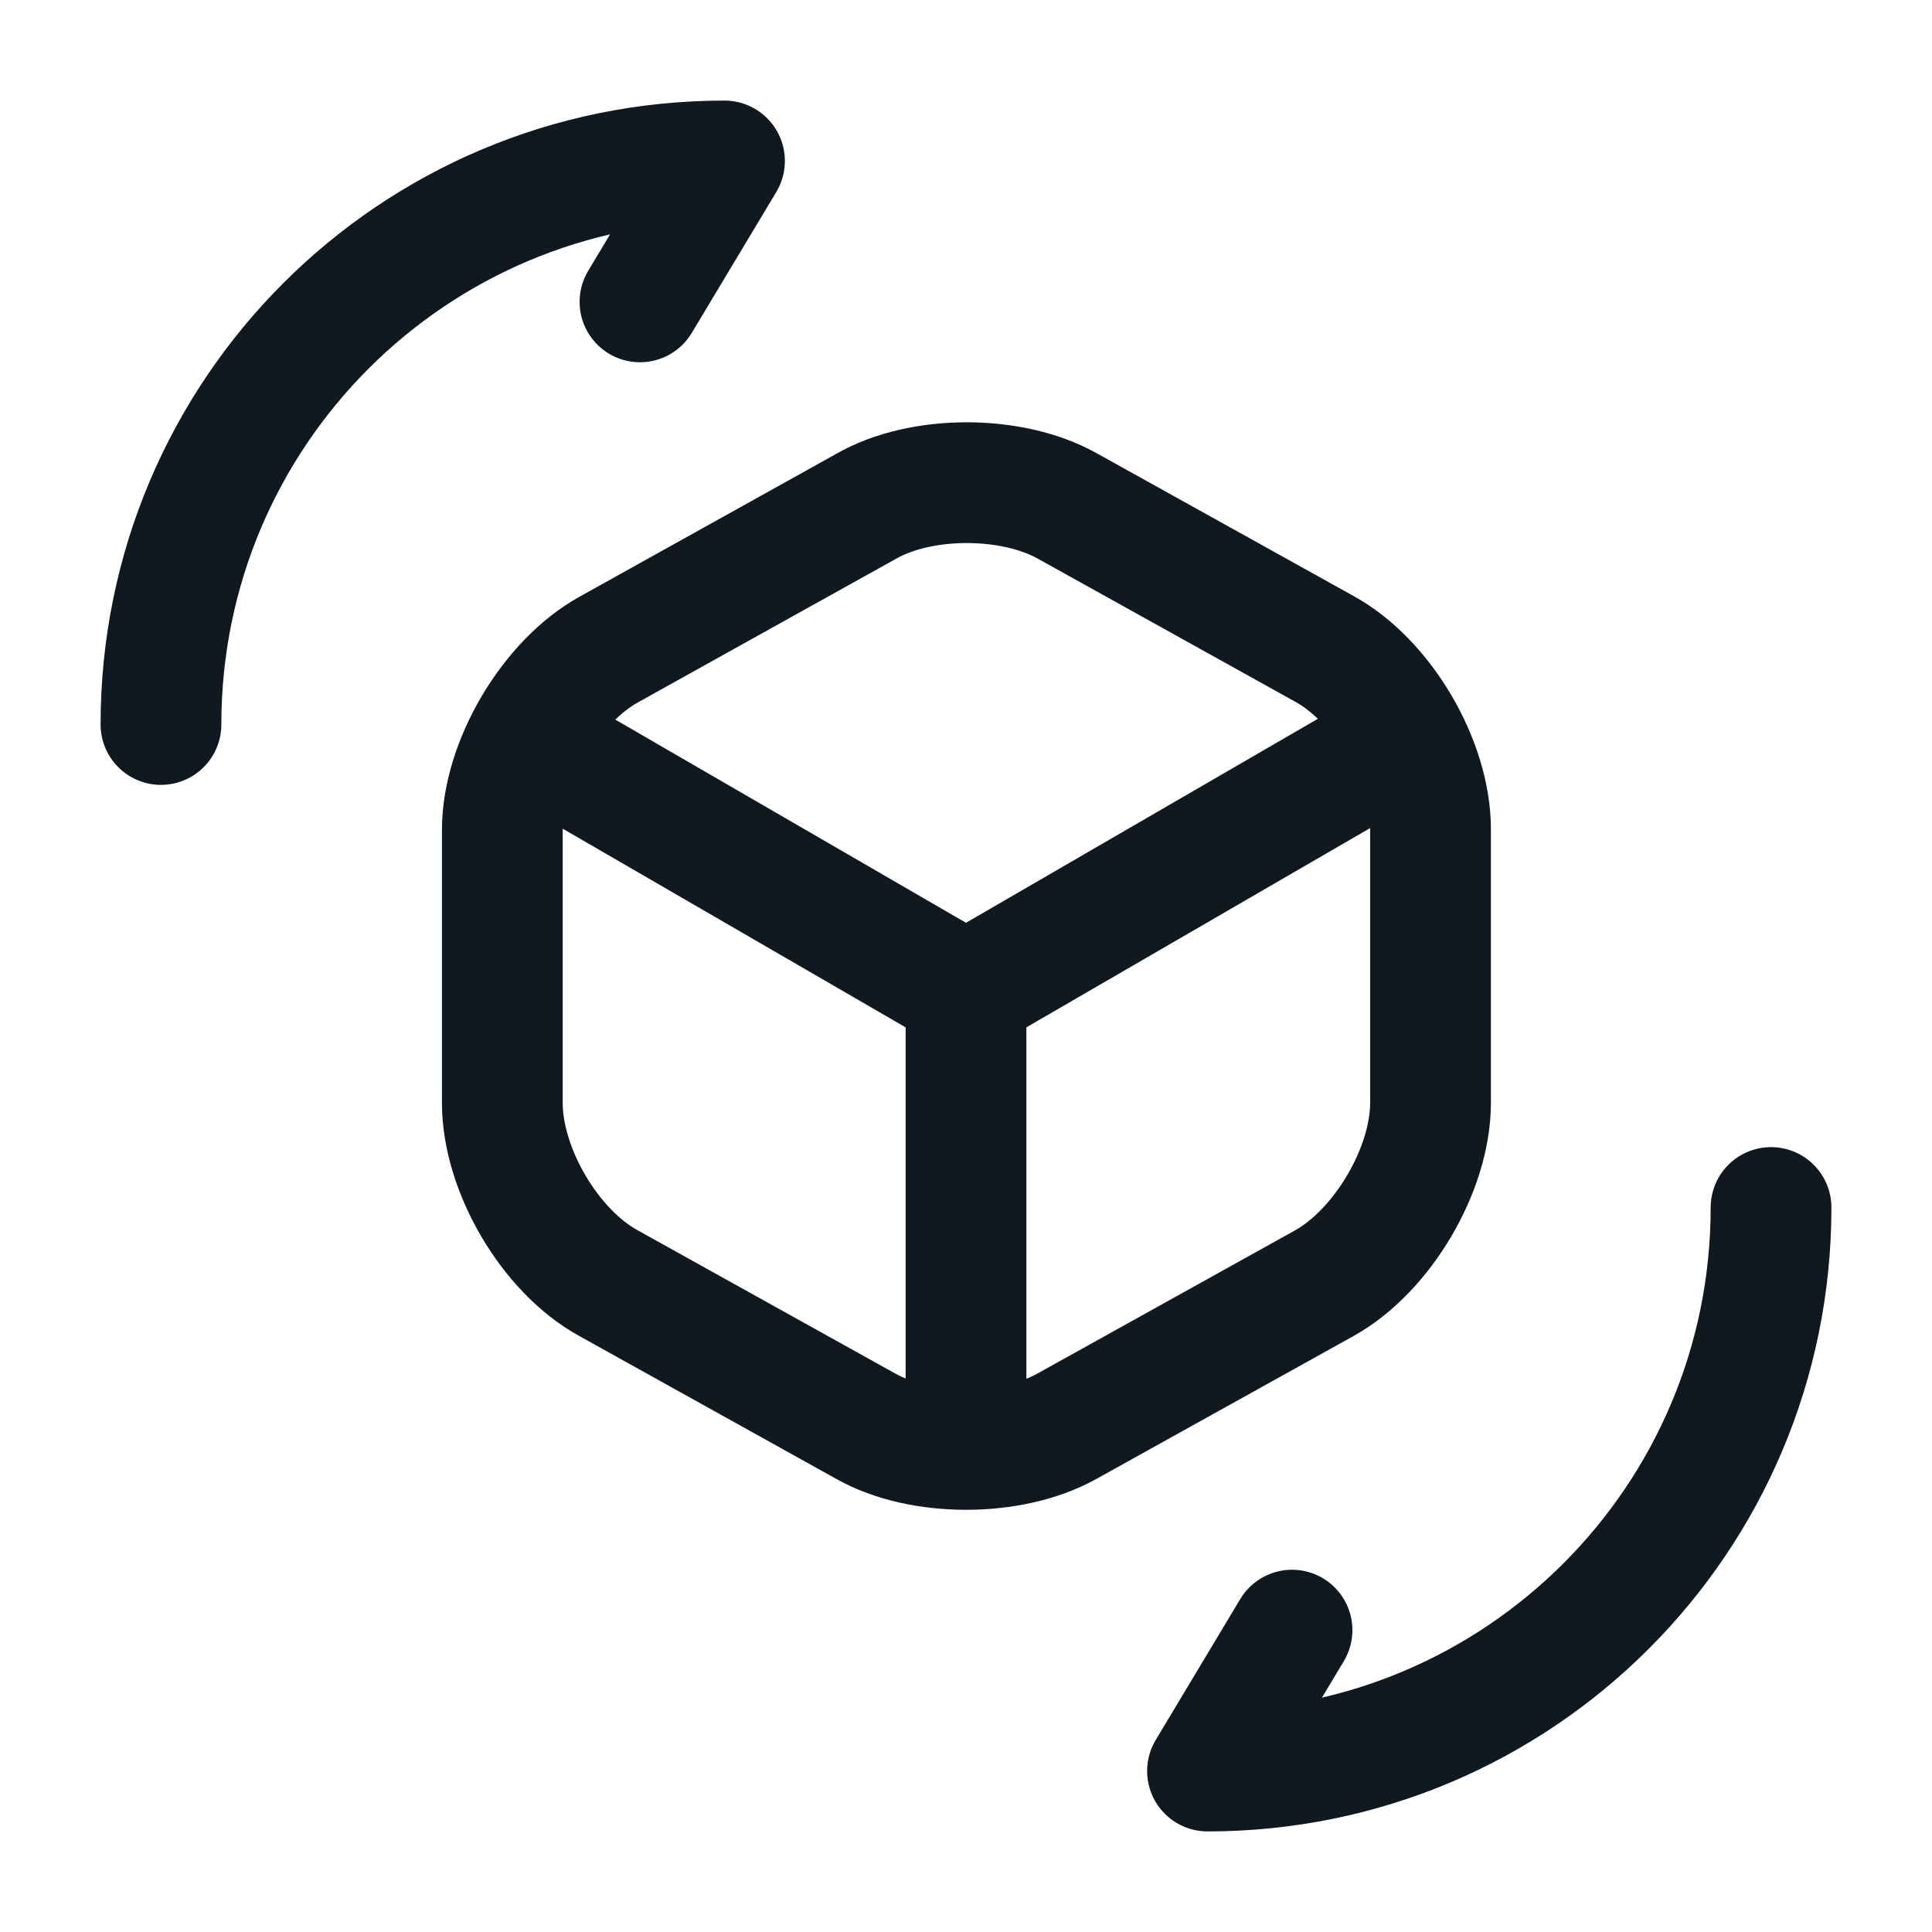 <svg width="16" height="16" viewBox="0 0 16 16" fill="none" xmlns="http://www.w3.org/2000/svg">
<path d="M4.467 6.173L8 8.22L11.507 6.187M8 11.847V8.213M14.667 10C14.667 12.58 12.58 14.667 10 14.667L10.7 13.5M1.333 6C1.333 3.42 3.42 1.333 6 1.333L5.3 2.5M7.173 4.193L5.04 5.38C4.56 5.647 4.16 6.32 4.16 6.873V9.133C4.16 9.687 4.553 10.36 5.04 10.627L7.173 11.813C7.627 12.067 8.373 12.067 8.833 11.813L10.967 10.627C11.447 10.36 11.847 9.687 11.847 9.133V6.867C11.847 6.313 11.453 5.64 10.967 5.373L8.833 4.187C8.373 3.933 7.627 3.933 7.173 4.193Z" stroke="#101920" stroke-linecap="round" stroke-linejoin="round"/>
</svg>
